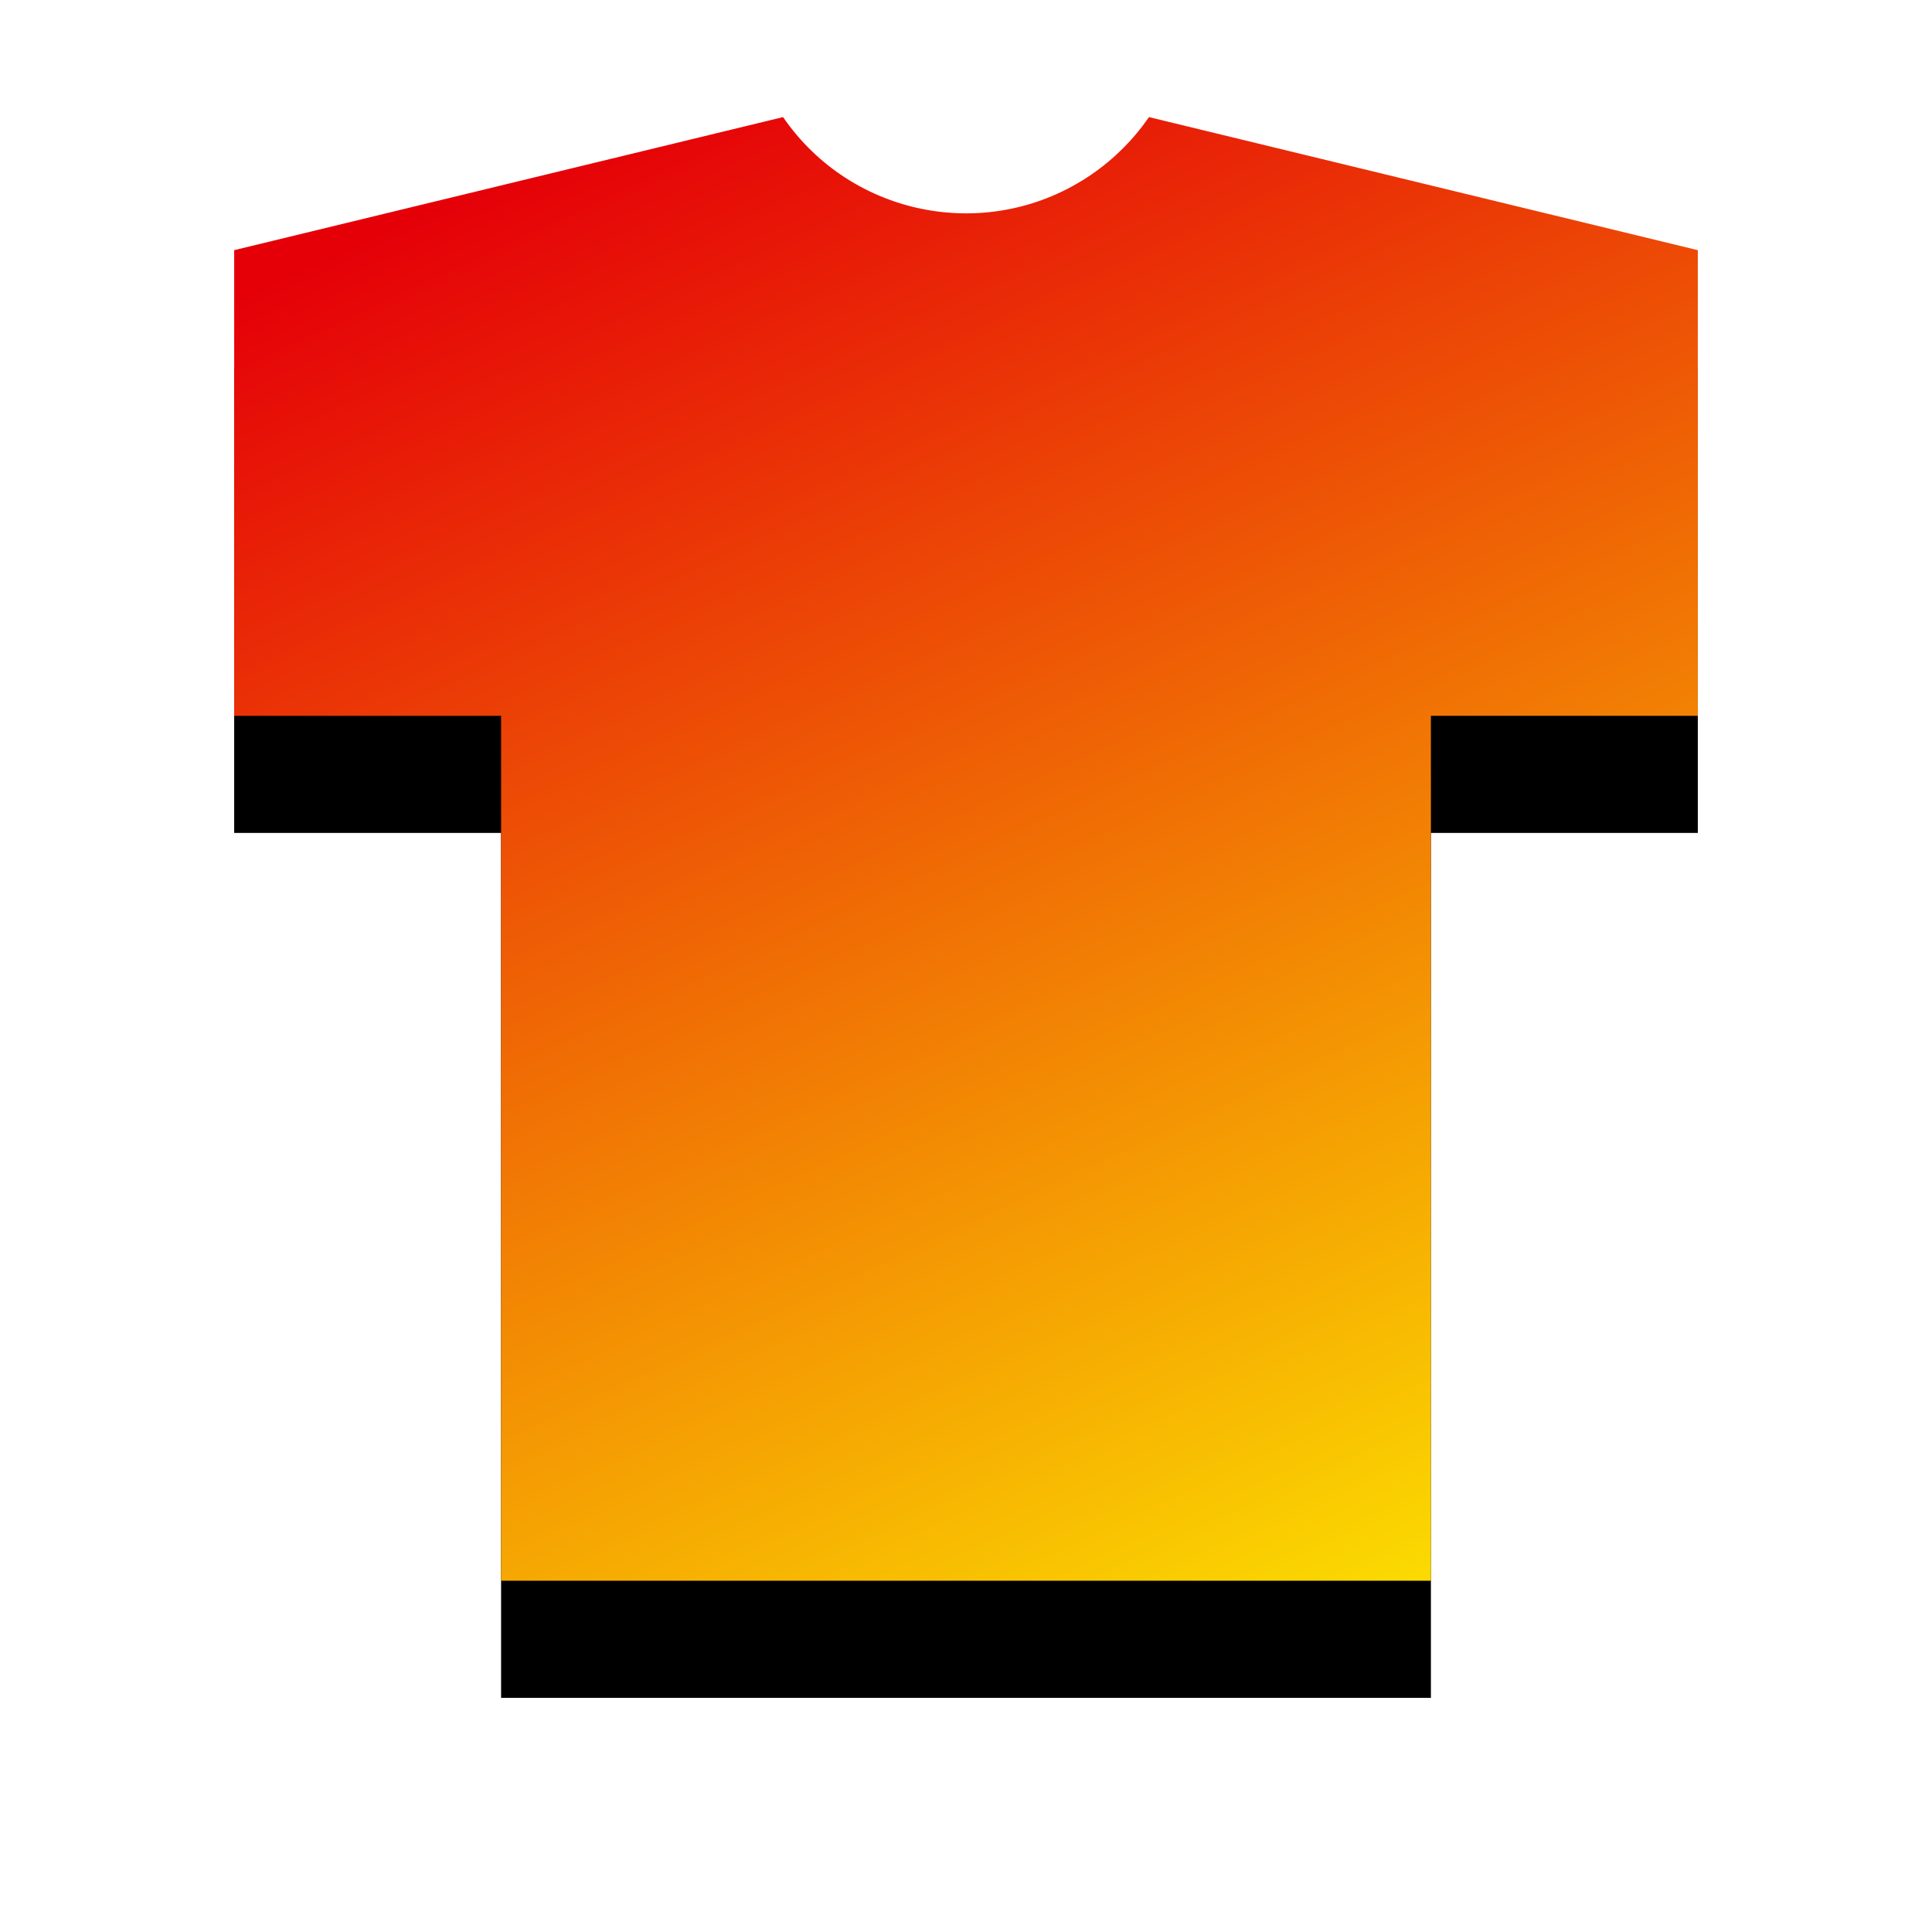 <?xml version="1.0" encoding="UTF-8"?>
<svg width="33px" height="33px" viewBox="0 0 33 33" version="1.1" xmlns="http://www.w3.org/2000/svg" xmlns:xlink="http://www.w3.org/1999/xlink">
    <!-- Generator: Sketch 55.2 (78181) - https://sketchapp.com -->
    <title>Path 3</title>
    <desc>Created with Sketch.</desc>
    <defs>
        <linearGradient x1="25.383%" y1="0%" x2="78.297%" y2="113.586%" id="linearGradient-1">
            <stop stop-color="#E50008" offset="0%"></stop>
            <stop stop-color="#FDEE00" offset="100%"></stop>
        </linearGradient>
        <path d="M16,2.273 L25.375,0 C26.562,1.726 28.923,2.163 30.648,0.977 C31.031,0.714 31.362,0.383 31.625,1.77635684e-15 L31.625,0 L41,2.273 L41,10.227 L36.441,10.227 L36.441,25 L20.559,25 L20.559,10.227 L16,10.227 L16,2.273 Z" id="path-2"></path>
        <filter x="-28.0%" y="-20.0%" width="156.0%" height="156.0%" filterUnits="objectBoundingBox" id="filter-3">
            <feOffset dx="0" dy="2" in="SourceAlpha" result="shadowOffsetOuter1"></feOffset>
            <feGaussianBlur stdDeviation="2" in="shadowOffsetOuter1" result="shadowBlurOuter1"></feGaussianBlur>
            <feColorMatrix values="0 0 0 0 0   0 0 0 0 0   0 0 0 0 0  0 0 0 0.2 0" type="matrix" in="shadowBlurOuter1"></feColorMatrix>
        </filter>
    </defs>
    <g id="OutilDeVisualisation_FINAL" stroke="none" stroke-width="1" fill="none" fill-rule="evenodd">
        <g id="SkillCorner_Produit_TailleMax_Compos" transform="translate(-288, -14)">
            <g id="OUTILS/player_team_1-Copy-2" transform="translate(276, 16)">
                <g id="Path-3">
                    <use fill="black" fill-opacity="1" filter="url(#filter-3)" xlink:href="#path-2"></use>
                    <use fill="url(#linearGradient-1)" fill-rule="evenodd" xlink:href="#path-2"></use>
                </g>
            </g>
        </g>
    </g>
</svg>